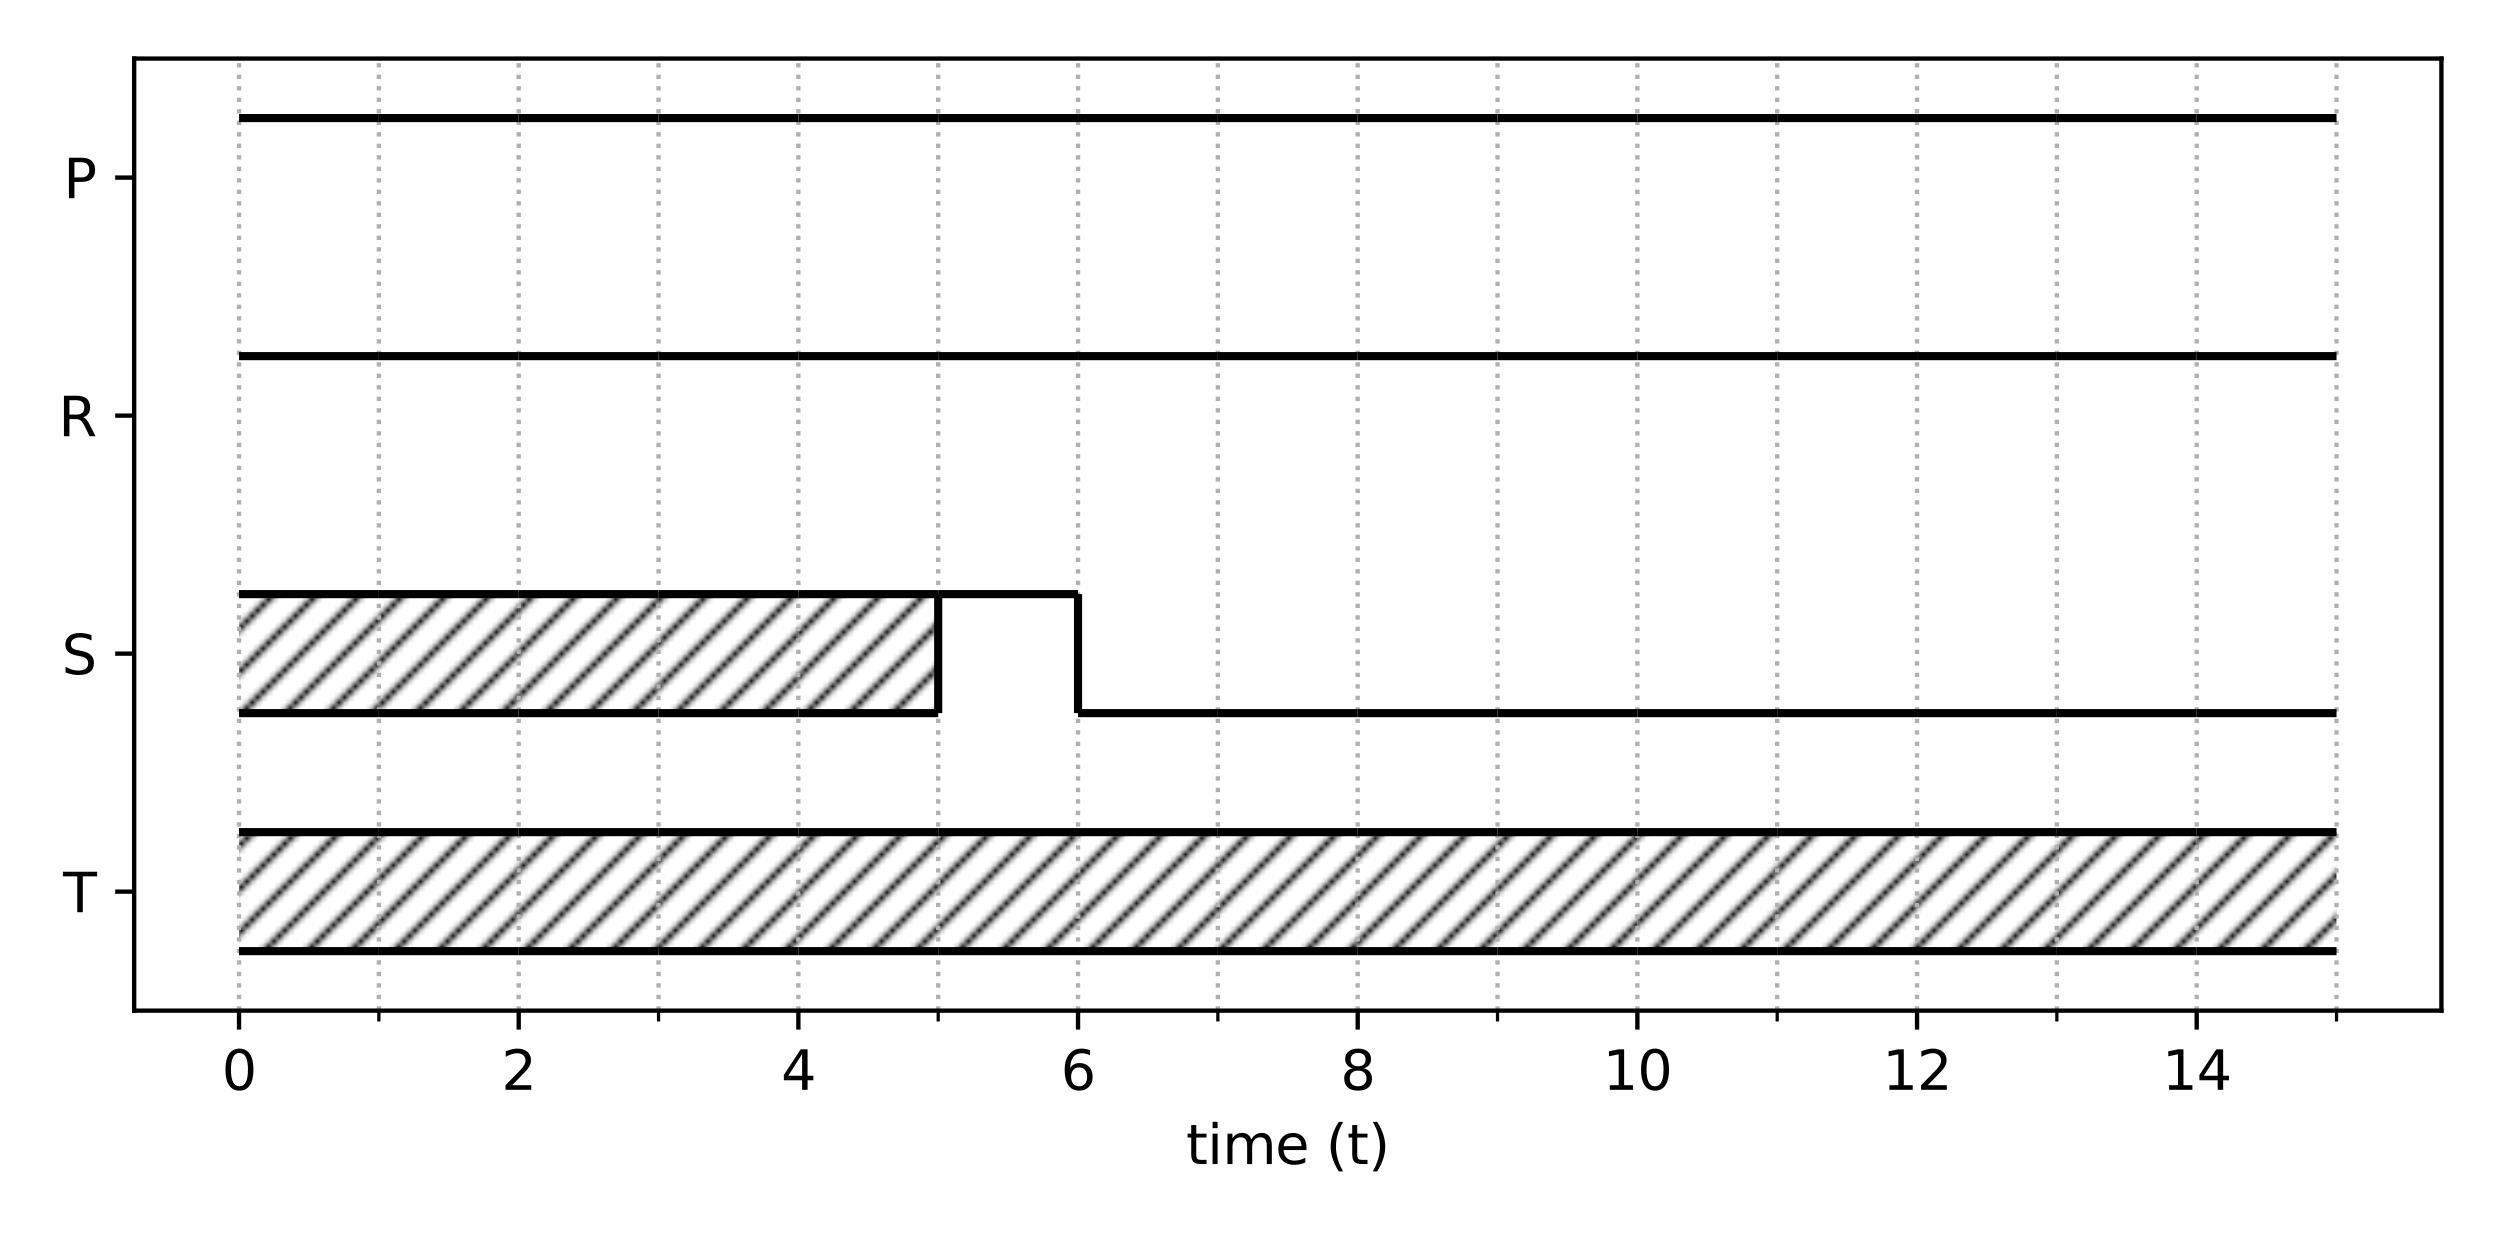 <?xml version="1.0" encoding="utf-8" standalone="no"?>
<!DOCTYPE svg PUBLIC "-//W3C//DTD SVG 1.1//EN"
  "http://www.w3.org/Graphics/SVG/1.1/DTD/svg11.dtd">
<svg height="228.24pt" version="1.1" viewBox="0 0 460.8 228.24" width="460.8pt" xmlns="http://www.w3.org/2000/svg" xmlns:xlink="http://www.w3.org/1999/xlink">
 <defs>
  <style type="text/css">*{stroke-linecap:butt;stroke-linejoin:round;}</style>
 </defs>
 <g id="figure_1">
  <g id="patch_1">
   <path d="M 0 228.24 
L 460.8 228.24 
L 460.8 0 
L 0 0 
z
" style="fill:#ffffff;"/>
  </g>
  <g id="axes_1">
   <g id="patch_2">
    <path d="M 24.73 186.28 
L 450 186.28 
L 450 10.8 
L 24.73 10.8 
z
" style="fill:#ffffff;"/>
   </g>
   <g id="patch_3">
    <path clip-path="url(#p053f31cf9e)" d="M 44.06 175.312 
L 69.834 175.312 
L 69.834 153.377 
L 44.06 153.377 
z
" style="fill:url(#h2e3fac529b);"/>
   </g>
   <g id="patch_4">
    <path clip-path="url(#p053f31cf9e)" d="M 69.834 175.312 
L 95.608 175.312 
L 95.608 153.377 
L 69.834 153.377 
z
" style="fill:url(#h2e3fac529b);"/>
   </g>
   <g id="patch_5">
    <path clip-path="url(#p053f31cf9e)" d="M 95.608 175.312 
L 121.382 175.312 
L 121.382 153.377 
L 95.608 153.377 
z
" style="fill:url(#h2e3fac529b);"/>
   </g>
   <g id="patch_6">
    <path clip-path="url(#p053f31cf9e)" d="M 121.382 175.312 
L 147.156 175.312 
L 147.156 153.377 
L 121.382 153.377 
z
" style="fill:url(#h2e3fac529b);"/>
   </g>
   <g id="patch_7">
    <path clip-path="url(#p053f31cf9e)" d="M 147.156 175.312 
L 172.93 175.312 
L 172.93 153.377 
L 147.156 153.377 
z
" style="fill:url(#h2e3fac529b);"/>
   </g>
   <g id="patch_8">
    <path clip-path="url(#p053f31cf9e)" d="M 172.93 175.312 
L 198.704 175.312 
L 198.704 153.377 
L 172.93 153.377 
z
" style="fill:url(#h2e3fac529b);"/>
   </g>
   <g id="patch_9">
    <path clip-path="url(#p053f31cf9e)" d="M 198.704 175.312 
L 224.478 175.312 
L 224.478 153.377 
L 198.704 153.377 
z
" style="fill:url(#h2e3fac529b);"/>
   </g>
   <g id="patch_10">
    <path clip-path="url(#p053f31cf9e)" d="M 224.478 175.312 
L 250.252 175.312 
L 250.252 153.377 
L 224.478 153.377 
z
" style="fill:url(#h2e3fac529b);"/>
   </g>
   <g id="patch_11">
    <path clip-path="url(#p053f31cf9e)" d="M 250.252 175.312 
L 276.026 175.312 
L 276.026 153.377 
L 250.252 153.377 
z
" style="fill:url(#h2e3fac529b);"/>
   </g>
   <g id="patch_12">
    <path clip-path="url(#p053f31cf9e)" d="M 276.026 175.312 
L 301.8 175.312 
L 301.8 153.377 
L 276.026 153.377 
z
" style="fill:url(#h2e3fac529b);"/>
   </g>
   <g id="patch_13">
    <path clip-path="url(#p053f31cf9e)" d="M 301.8 175.312 
L 327.574 175.312 
L 327.574 153.377 
L 301.8 153.377 
z
" style="fill:url(#h2e3fac529b);"/>
   </g>
   <g id="patch_14">
    <path clip-path="url(#p053f31cf9e)" d="M 327.574 175.312 
L 353.348 175.312 
L 353.348 153.377 
L 327.574 153.377 
z
" style="fill:url(#h2e3fac529b);"/>
   </g>
   <g id="patch_15">
    <path clip-path="url(#p053f31cf9e)" d="M 353.348 175.312 
L 379.122 175.312 
L 379.122 153.377 
L 353.348 153.377 
z
" style="fill:url(#h2e3fac529b);"/>
   </g>
   <g id="patch_16">
    <path clip-path="url(#p053f31cf9e)" d="M 379.122 175.312 
L 404.896 175.312 
L 404.896 153.377 
L 379.122 153.377 
z
" style="fill:url(#h2e3fac529b);"/>
   </g>
   <g id="patch_17">
    <path clip-path="url(#p053f31cf9e)" d="M 404.896 175.312 
L 430.67 175.312 
L 430.67 153.377 
L 404.896 153.377 
z
" style="fill:url(#h2e3fac529b);"/>
   </g>
   <g id="patch_18">
    <path clip-path="url(#p053f31cf9e)" d="M 44.06 131.442 
L 69.834 131.442 
L 69.834 109.507 
L 44.06 109.507 
z
" style="fill:url(#h2e3fac529b);"/>
   </g>
   <g id="patch_19">
    <path clip-path="url(#p053f31cf9e)" d="M 69.834 131.442 
L 95.608 131.442 
L 95.608 109.507 
L 69.834 109.507 
z
" style="fill:url(#h2e3fac529b);"/>
   </g>
   <g id="patch_20">
    <path clip-path="url(#p053f31cf9e)" d="M 95.608 131.442 
L 121.382 131.442 
L 121.382 109.507 
L 95.608 109.507 
z
" style="fill:url(#h2e3fac529b);"/>
   </g>
   <g id="patch_21">
    <path clip-path="url(#p053f31cf9e)" d="M 121.382 131.442 
L 147.156 131.442 
L 147.156 109.507 
L 121.382 109.507 
z
" style="fill:url(#h2e3fac529b);"/>
   </g>
   <g id="patch_22">
    <path clip-path="url(#p053f31cf9e)" d="M 147.156 131.442 
L 172.93 131.442 
L 172.93 109.507 
L 147.156 109.507 
z
" style="fill:url(#h2e3fac529b);"/>
   </g>
   <g id="matplotlib.axis_1">
    <g id="xtick_1">
     <g id="line2d_1">
      <path clip-path="url(#p053f31cf9e)" d="M 44.06 186.28 
L 44.06 10.8 
" style="fill:none;stroke:#b0b0b0;stroke-dasharray:0.8,1.32;stroke-dashoffset:0;stroke-width:0.8;"/>
     </g>
     <g id="line2d_2">
      <defs>
       <path d="M 0 0 
L 0 3.5 
" id="m978e901dd9" style="stroke:#000000;stroke-width:0.8;"/>
      </defs>
      <g>
       <use style="stroke:#000000;stroke-width:0.8;" x="44.06" xlink:href="#m978e901dd9" y="186.28"/>
      </g>
     </g>
     <g id="text_1">
      <!-- 0 -->
      <g transform="translate(40.879 200.878)scale(0.1 -0.1)">
       <defs>
        <path d="M 2034 4250 
Q 1547 4250 1301 3770 
Q 1056 3291 1056 2328 
Q 1056 1369 1301 889 
Q 1547 409 2034 409 
Q 2525 409 2770 889 
Q 3016 1369 3016 2328 
Q 3016 3291 2770 3770 
Q 2525 4250 2034 4250 
z
M 2034 4750 
Q 2819 4750 3233 4129 
Q 3647 3509 3647 2328 
Q 3647 1150 3233 529 
Q 2819 -91 2034 -91 
Q 1250 -91 836 529 
Q 422 1150 422 2328 
Q 422 3509 836 4129 
Q 1250 4750 2034 4750 
z
" id="DejaVuSans-30" transform="scale(0.016)"/>
       </defs>
       <use xlink:href="#DejaVuSans-30"/>
      </g>
     </g>
    </g>
    <g id="xtick_2">
     <g id="line2d_3">
      <path clip-path="url(#p053f31cf9e)" d="M 95.608 186.28 
L 95.608 10.8 
" style="fill:none;stroke:#b0b0b0;stroke-dasharray:0.8,1.32;stroke-dashoffset:0;stroke-width:0.8;"/>
     </g>
     <g id="line2d_4">
      <g>
       <use style="stroke:#000000;stroke-width:0.8;" x="95.608" xlink:href="#m978e901dd9" y="186.28"/>
      </g>
     </g>
     <g id="text_2">
      <!-- 2 -->
      <g transform="translate(92.427 200.878)scale(0.1 -0.1)">
       <defs>
        <path d="M 1228 531 
L 3431 531 
L 3431 0 
L 469 0 
L 469 531 
Q 828 903 1448 1529 
Q 2069 2156 2228 2338 
Q 2531 2678 2651 2914 
Q 2772 3150 2772 3378 
Q 2772 3750 2511 3984 
Q 2250 4219 1831 4219 
Q 1534 4219 1204 4116 
Q 875 4013 500 3803 
L 500 4441 
Q 881 4594 1212 4672 
Q 1544 4750 1819 4750 
Q 2544 4750 2975 4387 
Q 3406 4025 3406 3419 
Q 3406 3131 3298 2873 
Q 3191 2616 2906 2266 
Q 2828 2175 2409 1742 
Q 1991 1309 1228 531 
z
" id="DejaVuSans-32" transform="scale(0.016)"/>
       </defs>
       <use xlink:href="#DejaVuSans-32"/>
      </g>
     </g>
    </g>
    <g id="xtick_3">
     <g id="line2d_5">
      <path clip-path="url(#p053f31cf9e)" d="M 147.156 186.28 
L 147.156 10.8 
" style="fill:none;stroke:#b0b0b0;stroke-dasharray:0.8,1.32;stroke-dashoffset:0;stroke-width:0.8;"/>
     </g>
     <g id="line2d_6">
      <g>
       <use style="stroke:#000000;stroke-width:0.8;" x="147.156" xlink:href="#m978e901dd9" y="186.28"/>
      </g>
     </g>
     <g id="text_3">
      <!-- 4 -->
      <g transform="translate(143.975 200.878)scale(0.1 -0.1)">
       <defs>
        <path d="M 2419 4116 
L 825 1625 
L 2419 1625 
L 2419 4116 
z
M 2253 4666 
L 3047 4666 
L 3047 1625 
L 3713 1625 
L 3713 1100 
L 3047 1100 
L 3047 0 
L 2419 0 
L 2419 1100 
L 313 1100 
L 313 1709 
L 2253 4666 
z
" id="DejaVuSans-34" transform="scale(0.016)"/>
       </defs>
       <use xlink:href="#DejaVuSans-34"/>
      </g>
     </g>
    </g>
    <g id="xtick_4">
     <g id="line2d_7">
      <path clip-path="url(#p053f31cf9e)" d="M 198.704 186.28 
L 198.704 10.8 
" style="fill:none;stroke:#b0b0b0;stroke-dasharray:0.8,1.32;stroke-dashoffset:0;stroke-width:0.8;"/>
     </g>
     <g id="line2d_8">
      <g>
       <use style="stroke:#000000;stroke-width:0.8;" x="198.704" xlink:href="#m978e901dd9" y="186.28"/>
      </g>
     </g>
     <g id="text_4">
      <!-- 6 -->
      <g transform="translate(195.523 200.878)scale(0.1 -0.1)">
       <defs>
        <path d="M 2113 2584 
Q 1688 2584 1439 2293 
Q 1191 2003 1191 1497 
Q 1191 994 1439 701 
Q 1688 409 2113 409 
Q 2538 409 2786 701 
Q 3034 994 3034 1497 
Q 3034 2003 2786 2293 
Q 2538 2584 2113 2584 
z
M 3366 4563 
L 3366 3988 
Q 3128 4100 2886 4159 
Q 2644 4219 2406 4219 
Q 1781 4219 1451 3797 
Q 1122 3375 1075 2522 
Q 1259 2794 1537 2939 
Q 1816 3084 2150 3084 
Q 2853 3084 3261 2657 
Q 3669 2231 3669 1497 
Q 3669 778 3244 343 
Q 2819 -91 2113 -91 
Q 1303 -91 875 529 
Q 447 1150 447 2328 
Q 447 3434 972 4092 
Q 1497 4750 2381 4750 
Q 2619 4750 2861 4703 
Q 3103 4656 3366 4563 
z
" id="DejaVuSans-36" transform="scale(0.016)"/>
       </defs>
       <use xlink:href="#DejaVuSans-36"/>
      </g>
     </g>
    </g>
    <g id="xtick_5">
     <g id="line2d_9">
      <path clip-path="url(#p053f31cf9e)" d="M 250.252 186.28 
L 250.252 10.8 
" style="fill:none;stroke:#b0b0b0;stroke-dasharray:0.8,1.32;stroke-dashoffset:0;stroke-width:0.8;"/>
     </g>
     <g id="line2d_10">
      <g>
       <use style="stroke:#000000;stroke-width:0.8;" x="250.252" xlink:href="#m978e901dd9" y="186.28"/>
      </g>
     </g>
     <g id="text_5">
      <!-- 8 -->
      <g transform="translate(247.071 200.878)scale(0.1 -0.1)">
       <defs>
        <path d="M 2034 2216 
Q 1584 2216 1326 1975 
Q 1069 1734 1069 1313 
Q 1069 891 1326 650 
Q 1584 409 2034 409 
Q 2484 409 2743 651 
Q 3003 894 3003 1313 
Q 3003 1734 2745 1975 
Q 2488 2216 2034 2216 
z
M 1403 2484 
Q 997 2584 770 2862 
Q 544 3141 544 3541 
Q 544 4100 942 4425 
Q 1341 4750 2034 4750 
Q 2731 4750 3128 4425 
Q 3525 4100 3525 3541 
Q 3525 3141 3298 2862 
Q 3072 2584 2669 2484 
Q 3125 2378 3379 2068 
Q 3634 1759 3634 1313 
Q 3634 634 3220 271 
Q 2806 -91 2034 -91 
Q 1263 -91 848 271 
Q 434 634 434 1313 
Q 434 1759 690 2068 
Q 947 2378 1403 2484 
z
M 1172 3481 
Q 1172 3119 1398 2916 
Q 1625 2713 2034 2713 
Q 2441 2713 2670 2916 
Q 2900 3119 2900 3481 
Q 2900 3844 2670 4047 
Q 2441 4250 2034 4250 
Q 1625 4250 1398 4047 
Q 1172 3844 1172 3481 
z
" id="DejaVuSans-38" transform="scale(0.016)"/>
       </defs>
       <use xlink:href="#DejaVuSans-38"/>
      </g>
     </g>
    </g>
    <g id="xtick_6">
     <g id="line2d_11">
      <path clip-path="url(#p053f31cf9e)" d="M 301.8 186.28 
L 301.8 10.8 
" style="fill:none;stroke:#b0b0b0;stroke-dasharray:0.8,1.32;stroke-dashoffset:0;stroke-width:0.8;"/>
     </g>
     <g id="line2d_12">
      <g>
       <use style="stroke:#000000;stroke-width:0.8;" x="301.8" xlink:href="#m978e901dd9" y="186.28"/>
      </g>
     </g>
     <g id="text_6">
      <!-- 10 -->
      <g transform="translate(295.437 200.878)scale(0.1 -0.1)">
       <defs>
        <path d="M 794 531 
L 1825 531 
L 1825 4091 
L 703 3866 
L 703 4441 
L 1819 4666 
L 2450 4666 
L 2450 531 
L 3481 531 
L 3481 0 
L 794 0 
L 794 531 
z
" id="DejaVuSans-31" transform="scale(0.016)"/>
       </defs>
       <use xlink:href="#DejaVuSans-31"/>
       <use x="63.623" xlink:href="#DejaVuSans-30"/>
      </g>
     </g>
    </g>
    <g id="xtick_7">
     <g id="line2d_13">
      <path clip-path="url(#p053f31cf9e)" d="M 353.348 186.28 
L 353.348 10.8 
" style="fill:none;stroke:#b0b0b0;stroke-dasharray:0.8,1.32;stroke-dashoffset:0;stroke-width:0.8;"/>
     </g>
     <g id="line2d_14">
      <g>
       <use style="stroke:#000000;stroke-width:0.8;" x="353.348" xlink:href="#m978e901dd9" y="186.28"/>
      </g>
     </g>
     <g id="text_7">
      <!-- 12 -->
      <g transform="translate(346.985 200.878)scale(0.1 -0.1)">
       <use xlink:href="#DejaVuSans-31"/>
       <use x="63.623" xlink:href="#DejaVuSans-32"/>
      </g>
     </g>
    </g>
    <g id="xtick_8">
     <g id="line2d_15">
      <path clip-path="url(#p053f31cf9e)" d="M 404.896 186.28 
L 404.896 10.8 
" style="fill:none;stroke:#b0b0b0;stroke-dasharray:0.8,1.32;stroke-dashoffset:0;stroke-width:0.8;"/>
     </g>
     <g id="line2d_16">
      <g>
       <use style="stroke:#000000;stroke-width:0.8;" x="404.896" xlink:href="#m978e901dd9" y="186.28"/>
      </g>
     </g>
     <g id="text_8">
      <!-- 14 -->
      <g transform="translate(398.533 200.878)scale(0.1 -0.1)">
       <use xlink:href="#DejaVuSans-31"/>
       <use x="63.623" xlink:href="#DejaVuSans-34"/>
      </g>
     </g>
    </g>
    <g id="xtick_9">
     <g id="line2d_17">
      <path clip-path="url(#p053f31cf9e)" d="M 69.834 186.28 
L 69.834 10.8 
" style="fill:none;stroke:#b0b0b0;stroke-dasharray:0.8,1.32;stroke-dashoffset:0;stroke-width:0.8;"/>
     </g>
     <g id="line2d_18">
      <defs>
       <path d="M 0 0 
L 0 2 
" id="m97f8cfc38f" style="stroke:#000000;stroke-width:0.6;"/>
      </defs>
      <g>
       <use style="stroke:#000000;stroke-width:0.6;" x="69.834" xlink:href="#m97f8cfc38f" y="186.28"/>
      </g>
     </g>
    </g>
    <g id="xtick_10">
     <g id="line2d_19">
      <path clip-path="url(#p053f31cf9e)" d="M 121.382 186.28 
L 121.382 10.8 
" style="fill:none;stroke:#b0b0b0;stroke-dasharray:0.8,1.32;stroke-dashoffset:0;stroke-width:0.8;"/>
     </g>
     <g id="line2d_20">
      <g>
       <use style="stroke:#000000;stroke-width:0.6;" x="121.382" xlink:href="#m97f8cfc38f" y="186.28"/>
      </g>
     </g>
    </g>
    <g id="xtick_11">
     <g id="line2d_21">
      <path clip-path="url(#p053f31cf9e)" d="M 172.93 186.28 
L 172.93 10.8 
" style="fill:none;stroke:#b0b0b0;stroke-dasharray:0.8,1.32;stroke-dashoffset:0;stroke-width:0.8;"/>
     </g>
     <g id="line2d_22">
      <g>
       <use style="stroke:#000000;stroke-width:0.6;" x="172.93" xlink:href="#m97f8cfc38f" y="186.28"/>
      </g>
     </g>
    </g>
    <g id="xtick_12">
     <g id="line2d_23">
      <path clip-path="url(#p053f31cf9e)" d="M 224.478 186.28 
L 224.478 10.8 
" style="fill:none;stroke:#b0b0b0;stroke-dasharray:0.8,1.32;stroke-dashoffset:0;stroke-width:0.8;"/>
     </g>
     <g id="line2d_24">
      <g>
       <use style="stroke:#000000;stroke-width:0.6;" x="224.478" xlink:href="#m97f8cfc38f" y="186.28"/>
      </g>
     </g>
    </g>
    <g id="xtick_13">
     <g id="line2d_25">
      <path clip-path="url(#p053f31cf9e)" d="M 276.026 186.28 
L 276.026 10.8 
" style="fill:none;stroke:#b0b0b0;stroke-dasharray:0.8,1.32;stroke-dashoffset:0;stroke-width:0.8;"/>
     </g>
     <g id="line2d_26">
      <g>
       <use style="stroke:#000000;stroke-width:0.6;" x="276.026" xlink:href="#m97f8cfc38f" y="186.28"/>
      </g>
     </g>
    </g>
    <g id="xtick_14">
     <g id="line2d_27">
      <path clip-path="url(#p053f31cf9e)" d="M 327.574 186.28 
L 327.574 10.8 
" style="fill:none;stroke:#b0b0b0;stroke-dasharray:0.8,1.32;stroke-dashoffset:0;stroke-width:0.8;"/>
     </g>
     <g id="line2d_28">
      <g>
       <use style="stroke:#000000;stroke-width:0.6;" x="327.574" xlink:href="#m97f8cfc38f" y="186.28"/>
      </g>
     </g>
    </g>
    <g id="xtick_15">
     <g id="line2d_29">
      <path clip-path="url(#p053f31cf9e)" d="M 379.122 186.28 
L 379.122 10.8 
" style="fill:none;stroke:#b0b0b0;stroke-dasharray:0.8,1.32;stroke-dashoffset:0;stroke-width:0.8;"/>
     </g>
     <g id="line2d_30">
      <g>
       <use style="stroke:#000000;stroke-width:0.6;" x="379.122" xlink:href="#m97f8cfc38f" y="186.28"/>
      </g>
     </g>
    </g>
    <g id="xtick_16">
     <g id="line2d_31">
      <path clip-path="url(#p053f31cf9e)" d="M 430.67 186.28 
L 430.67 10.8 
" style="fill:none;stroke:#b0b0b0;stroke-dasharray:0.8,1.32;stroke-dashoffset:0;stroke-width:0.8;"/>
     </g>
     <g id="line2d_32">
      <g>
       <use style="stroke:#000000;stroke-width:0.6;" x="430.67" xlink:href="#m97f8cfc38f" y="186.28"/>
      </g>
     </g>
    </g>
    <g id="text_9">
     <!-- time (t) -->
     <g transform="translate(218.618 214.557)scale(0.1 -0.1)">
      <defs>
       <path d="M 1172 4494 
L 1172 3500 
L 2356 3500 
L 2356 3053 
L 1172 3053 
L 1172 1153 
Q 1172 725 1289 603 
Q 1406 481 1766 481 
L 2356 481 
L 2356 0 
L 1766 0 
Q 1100 0 847 248 
Q 594 497 594 1153 
L 594 3053 
L 172 3053 
L 172 3500 
L 594 3500 
L 594 4494 
L 1172 4494 
z
" id="DejaVuSans-74" transform="scale(0.016)"/>
       <path d="M 603 3500 
L 1178 3500 
L 1178 0 
L 603 0 
L 603 3500 
z
M 603 4863 
L 1178 4863 
L 1178 4134 
L 603 4134 
L 603 4863 
z
" id="DejaVuSans-69" transform="scale(0.016)"/>
       <path d="M 3328 2828 
Q 3544 3216 3844 3400 
Q 4144 3584 4550 3584 
Q 5097 3584 5394 3201 
Q 5691 2819 5691 2113 
L 5691 0 
L 5113 0 
L 5113 2094 
Q 5113 2597 4934 2840 
Q 4756 3084 4391 3084 
Q 3944 3084 3684 2787 
Q 3425 2491 3425 1978 
L 3425 0 
L 2847 0 
L 2847 2094 
Q 2847 2600 2669 2842 
Q 2491 3084 2119 3084 
Q 1678 3084 1418 2786 
Q 1159 2488 1159 1978 
L 1159 0 
L 581 0 
L 581 3500 
L 1159 3500 
L 1159 2956 
Q 1356 3278 1631 3431 
Q 1906 3584 2284 3584 
Q 2666 3584 2933 3390 
Q 3200 3197 3328 2828 
z
" id="DejaVuSans-6d" transform="scale(0.016)"/>
       <path d="M 3597 1894 
L 3597 1613 
L 953 1613 
Q 991 1019 1311 708 
Q 1631 397 2203 397 
Q 2534 397 2845 478 
Q 3156 559 3463 722 
L 3463 178 
Q 3153 47 2828 -22 
Q 2503 -91 2169 -91 
Q 1331 -91 842 396 
Q 353 884 353 1716 
Q 353 2575 817 3079 
Q 1281 3584 2069 3584 
Q 2775 3584 3186 3129 
Q 3597 2675 3597 1894 
z
M 3022 2063 
Q 3016 2534 2758 2815 
Q 2500 3097 2075 3097 
Q 1594 3097 1305 2825 
Q 1016 2553 972 2059 
L 3022 2063 
z
" id="DejaVuSans-65" transform="scale(0.016)"/>
       <path id="DejaVuSans-20" transform="scale(0.016)"/>
       <path d="M 1984 4856 
Q 1566 4138 1362 3434 
Q 1159 2731 1159 2009 
Q 1159 1288 1364 580 
Q 1569 -128 1984 -844 
L 1484 -844 
Q 1016 -109 783 600 
Q 550 1309 550 2009 
Q 550 2706 781 3412 
Q 1013 4119 1484 4856 
L 1984 4856 
z
" id="DejaVuSans-28" transform="scale(0.016)"/>
       <path d="M 513 4856 
L 1013 4856 
Q 1481 4119 1714 3412 
Q 1947 2706 1947 2009 
Q 1947 1309 1714 600 
Q 1481 -109 1013 -844 
L 513 -844 
Q 928 -128 1133 580 
Q 1338 1288 1338 2009 
Q 1338 2731 1133 3434 
Q 928 4138 513 4856 
z
" id="DejaVuSans-29" transform="scale(0.016)"/>
      </defs>
      <use xlink:href="#DejaVuSans-74"/>
      <use x="39.209" xlink:href="#DejaVuSans-69"/>
      <use x="66.992" xlink:href="#DejaVuSans-6d"/>
      <use x="164.404" xlink:href="#DejaVuSans-65"/>
      <use x="225.928" xlink:href="#DejaVuSans-20"/>
      <use x="257.715" xlink:href="#DejaVuSans-28"/>
      <use x="296.729" xlink:href="#DejaVuSans-74"/>
      <use x="335.938" xlink:href="#DejaVuSans-29"/>
     </g>
    </g>
   </g>
   <g id="matplotlib.axis_2">
    <g id="ytick_1">
     <g id="line2d_33">
      <defs>
       <path d="M 0 0 
L -3.5 0 
" id="ma51def9eb3" style="stroke:#000000;stroke-width:0.8;"/>
      </defs>
      <g>
       <use style="stroke:#000000;stroke-width:0.8;" x="24.73" xlink:href="#ma51def9eb3" y="164.345"/>
      </g>
     </g>
     <g id="text_10">
      <!-- T -->
      <g transform="translate(11.622 168.144)scale(0.1 -0.1)">
       <defs>
        <path d="M -19 4666 
L 3928 4666 
L 3928 4134 
L 2272 4134 
L 2272 0 
L 1638 0 
L 1638 4134 
L -19 4134 
L -19 4666 
z
" id="DejaVuSans-54" transform="scale(0.016)"/>
       </defs>
       <use xlink:href="#DejaVuSans-54"/>
      </g>
     </g>
    </g>
    <g id="ytick_2">
     <g id="line2d_34">
      <g>
       <use style="stroke:#000000;stroke-width:0.8;" x="24.73" xlink:href="#ma51def9eb3" y="120.475"/>
      </g>
     </g>
     <g id="text_11">
      <!-- S -->
      <g transform="translate(11.382 124.274)scale(0.1 -0.1)">
       <defs>
        <path d="M 3425 4513 
L 3425 3897 
Q 3066 4069 2747 4153 
Q 2428 4238 2131 4238 
Q 1616 4238 1336 4038 
Q 1056 3838 1056 3469 
Q 1056 3159 1242 3001 
Q 1428 2844 1947 2747 
L 2328 2669 
Q 3034 2534 3370 2195 
Q 3706 1856 3706 1288 
Q 3706 609 3251 259 
Q 2797 -91 1919 -91 
Q 1588 -91 1214 -16 
Q 841 59 441 206 
L 441 856 
Q 825 641 1194 531 
Q 1563 422 1919 422 
Q 2459 422 2753 634 
Q 3047 847 3047 1241 
Q 3047 1584 2836 1778 
Q 2625 1972 2144 2069 
L 1759 2144 
Q 1053 2284 737 2584 
Q 422 2884 422 3419 
Q 422 4038 858 4394 
Q 1294 4750 2059 4750 
Q 2388 4750 2728 4690 
Q 3069 4631 3425 4513 
z
" id="DejaVuSans-53" transform="scale(0.016)"/>
       </defs>
       <use xlink:href="#DejaVuSans-53"/>
      </g>
     </g>
    </g>
    <g id="ytick_3">
     <g id="line2d_35">
      <g>
       <use style="stroke:#000000;stroke-width:0.8;" x="24.73" xlink:href="#ma51def9eb3" y="76.605"/>
      </g>
     </g>
     <g id="text_12">
      <!-- R -->
      <g transform="translate(10.782 80.404)scale(0.1 -0.1)">
       <defs>
        <path d="M 2841 2188 
Q 3044 2119 3236 1894 
Q 3428 1669 3622 1275 
L 4263 0 
L 3584 0 
L 2988 1197 
Q 2756 1666 2539 1819 
Q 2322 1972 1947 1972 
L 1259 1972 
L 1259 0 
L 628 0 
L 628 4666 
L 2053 4666 
Q 2853 4666 3247 4331 
Q 3641 3997 3641 3322 
Q 3641 2881 3436 2590 
Q 3231 2300 2841 2188 
z
M 1259 4147 
L 1259 2491 
L 2053 2491 
Q 2509 2491 2742 2702 
Q 2975 2913 2975 3322 
Q 2975 3731 2742 3939 
Q 2509 4147 2053 4147 
L 1259 4147 
z
" id="DejaVuSans-52" transform="scale(0.016)"/>
       </defs>
       <use xlink:href="#DejaVuSans-52"/>
      </g>
     </g>
    </g>
    <g id="ytick_4">
     <g id="line2d_36">
      <g>
       <use style="stroke:#000000;stroke-width:0.8;" x="24.73" xlink:href="#ma51def9eb3" y="32.735"/>
      </g>
     </g>
     <g id="text_13">
      <!-- P -->
      <g transform="translate(11.7 36.534)scale(0.1 -0.1)">
       <defs>
        <path d="M 1259 4147 
L 1259 2394 
L 2053 2394 
Q 2494 2394 2734 2622 
Q 2975 2850 2975 3272 
Q 2975 3691 2734 3919 
Q 2494 4147 2053 4147 
L 1259 4147 
z
M 628 4666 
L 2053 4666 
Q 2838 4666 3239 4311 
Q 3641 3956 3641 3272 
Q 3641 2581 3239 2228 
Q 2838 1875 2053 1875 
L 1259 1875 
L 1259 0 
L 628 0 
L 628 4666 
z
" id="DejaVuSans-50" transform="scale(0.016)"/>
       </defs>
       <use xlink:href="#DejaVuSans-50"/>
      </g>
     </g>
    </g>
   </g>
   <g id="LineCollection_1">
    <path clip-path="url(#p053f31cf9e)" d="M 44.06 175.312 
L 69.834 175.312 
" style="fill:none;stroke:#000000;stroke-width:1.5;"/>
   </g>
   <g id="LineCollection_2">
    <path clip-path="url(#p053f31cf9e)" d="M 44.06 153.377 
L 69.834 153.377 
" style="fill:none;stroke:#000000;stroke-width:1.5;"/>
   </g>
   <g id="LineCollection_3">
    <path clip-path="url(#p053f31cf9e)" d="M 69.834 175.312 
L 95.608 175.312 
" style="fill:none;stroke:#000000;stroke-width:1.5;"/>
   </g>
   <g id="LineCollection_4">
    <path clip-path="url(#p053f31cf9e)" d="M 69.834 153.377 
L 95.608 153.377 
" style="fill:none;stroke:#000000;stroke-width:1.5;"/>
   </g>
   <g id="LineCollection_5">
    <path clip-path="url(#p053f31cf9e)" d="M 95.608 175.312 
L 121.382 175.312 
" style="fill:none;stroke:#000000;stroke-width:1.5;"/>
   </g>
   <g id="LineCollection_6">
    <path clip-path="url(#p053f31cf9e)" d="M 95.608 153.377 
L 121.382 153.377 
" style="fill:none;stroke:#000000;stroke-width:1.5;"/>
   </g>
   <g id="LineCollection_7">
    <path clip-path="url(#p053f31cf9e)" d="M 121.382 175.312 
L 147.156 175.312 
" style="fill:none;stroke:#000000;stroke-width:1.5;"/>
   </g>
   <g id="LineCollection_8">
    <path clip-path="url(#p053f31cf9e)" d="M 121.382 153.377 
L 147.156 153.377 
" style="fill:none;stroke:#000000;stroke-width:1.5;"/>
   </g>
   <g id="LineCollection_9">
    <path clip-path="url(#p053f31cf9e)" d="M 147.156 175.312 
L 172.93 175.312 
" style="fill:none;stroke:#000000;stroke-width:1.5;"/>
   </g>
   <g id="LineCollection_10">
    <path clip-path="url(#p053f31cf9e)" d="M 147.156 153.377 
L 172.93 153.377 
" style="fill:none;stroke:#000000;stroke-width:1.5;"/>
   </g>
   <g id="LineCollection_11">
    <path clip-path="url(#p053f31cf9e)" d="M 172.93 175.312 
L 198.704 175.312 
" style="fill:none;stroke:#000000;stroke-width:1.5;"/>
   </g>
   <g id="LineCollection_12">
    <path clip-path="url(#p053f31cf9e)" d="M 172.93 153.377 
L 198.704 153.377 
" style="fill:none;stroke:#000000;stroke-width:1.5;"/>
   </g>
   <g id="LineCollection_13">
    <path clip-path="url(#p053f31cf9e)" d="M 198.704 175.312 
L 224.478 175.312 
" style="fill:none;stroke:#000000;stroke-width:1.5;"/>
   </g>
   <g id="LineCollection_14">
    <path clip-path="url(#p053f31cf9e)" d="M 198.704 153.377 
L 224.478 153.377 
" style="fill:none;stroke:#000000;stroke-width:1.5;"/>
   </g>
   <g id="LineCollection_15">
    <path clip-path="url(#p053f31cf9e)" d="M 224.478 175.312 
L 250.252 175.312 
" style="fill:none;stroke:#000000;stroke-width:1.5;"/>
   </g>
   <g id="LineCollection_16">
    <path clip-path="url(#p053f31cf9e)" d="M 224.478 153.377 
L 250.252 153.377 
" style="fill:none;stroke:#000000;stroke-width:1.5;"/>
   </g>
   <g id="LineCollection_17">
    <path clip-path="url(#p053f31cf9e)" d="M 250.252 175.312 
L 276.026 175.312 
" style="fill:none;stroke:#000000;stroke-width:1.5;"/>
   </g>
   <g id="LineCollection_18">
    <path clip-path="url(#p053f31cf9e)" d="M 250.252 153.377 
L 276.026 153.377 
" style="fill:none;stroke:#000000;stroke-width:1.5;"/>
   </g>
   <g id="LineCollection_19">
    <path clip-path="url(#p053f31cf9e)" d="M 276.026 175.312 
L 301.8 175.312 
" style="fill:none;stroke:#000000;stroke-width:1.5;"/>
   </g>
   <g id="LineCollection_20">
    <path clip-path="url(#p053f31cf9e)" d="M 276.026 153.377 
L 301.8 153.377 
" style="fill:none;stroke:#000000;stroke-width:1.5;"/>
   </g>
   <g id="LineCollection_21">
    <path clip-path="url(#p053f31cf9e)" d="M 301.8 175.312 
L 327.574 175.312 
" style="fill:none;stroke:#000000;stroke-width:1.5;"/>
   </g>
   <g id="LineCollection_22">
    <path clip-path="url(#p053f31cf9e)" d="M 301.8 153.377 
L 327.574 153.377 
" style="fill:none;stroke:#000000;stroke-width:1.5;"/>
   </g>
   <g id="LineCollection_23">
    <path clip-path="url(#p053f31cf9e)" d="M 327.574 175.312 
L 353.348 175.312 
" style="fill:none;stroke:#000000;stroke-width:1.5;"/>
   </g>
   <g id="LineCollection_24">
    <path clip-path="url(#p053f31cf9e)" d="M 327.574 153.377 
L 353.348 153.377 
" style="fill:none;stroke:#000000;stroke-width:1.5;"/>
   </g>
   <g id="LineCollection_25">
    <path clip-path="url(#p053f31cf9e)" d="M 353.348 175.312 
L 379.122 175.312 
" style="fill:none;stroke:#000000;stroke-width:1.5;"/>
   </g>
   <g id="LineCollection_26">
    <path clip-path="url(#p053f31cf9e)" d="M 353.348 153.377 
L 379.122 153.377 
" style="fill:none;stroke:#000000;stroke-width:1.5;"/>
   </g>
   <g id="LineCollection_27">
    <path clip-path="url(#p053f31cf9e)" d="M 379.122 175.312 
L 404.896 175.312 
" style="fill:none;stroke:#000000;stroke-width:1.5;"/>
   </g>
   <g id="LineCollection_28">
    <path clip-path="url(#p053f31cf9e)" d="M 379.122 153.377 
L 404.896 153.377 
" style="fill:none;stroke:#000000;stroke-width:1.5;"/>
   </g>
   <g id="LineCollection_29">
    <path clip-path="url(#p053f31cf9e)" d="M 404.896 175.312 
L 430.67 175.312 
" style="fill:none;stroke:#000000;stroke-width:1.5;"/>
   </g>
   <g id="LineCollection_30">
    <path clip-path="url(#p053f31cf9e)" d="M 404.896 153.377 
L 430.67 153.377 
" style="fill:none;stroke:#000000;stroke-width:1.5;"/>
   </g>
   <g id="LineCollection_31">
    <path clip-path="url(#p053f31cf9e)" d="M 44.06 131.442 
L 69.834 131.442 
" style="fill:none;stroke:#000000;stroke-width:1.5;"/>
   </g>
   <g id="LineCollection_32">
    <path clip-path="url(#p053f31cf9e)" d="M 44.06 109.507 
L 69.834 109.507 
" style="fill:none;stroke:#000000;stroke-width:1.5;"/>
   </g>
   <g id="LineCollection_33">
    <path clip-path="url(#p053f31cf9e)" d="M 69.834 131.442 
L 95.608 131.442 
" style="fill:none;stroke:#000000;stroke-width:1.5;"/>
   </g>
   <g id="LineCollection_34">
    <path clip-path="url(#p053f31cf9e)" d="M 69.834 109.507 
L 95.608 109.507 
" style="fill:none;stroke:#000000;stroke-width:1.5;"/>
   </g>
   <g id="LineCollection_35">
    <path clip-path="url(#p053f31cf9e)" d="M 95.608 131.442 
L 121.382 131.442 
" style="fill:none;stroke:#000000;stroke-width:1.5;"/>
   </g>
   <g id="LineCollection_36">
    <path clip-path="url(#p053f31cf9e)" d="M 95.608 109.507 
L 121.382 109.507 
" style="fill:none;stroke:#000000;stroke-width:1.5;"/>
   </g>
   <g id="LineCollection_37">
    <path clip-path="url(#p053f31cf9e)" d="M 121.382 131.442 
L 147.156 131.442 
" style="fill:none;stroke:#000000;stroke-width:1.5;"/>
   </g>
   <g id="LineCollection_38">
    <path clip-path="url(#p053f31cf9e)" d="M 121.382 109.507 
L 147.156 109.507 
" style="fill:none;stroke:#000000;stroke-width:1.5;"/>
   </g>
   <g id="LineCollection_39">
    <path clip-path="url(#p053f31cf9e)" d="M 147.156 131.442 
L 172.93 131.442 
" style="fill:none;stroke:#000000;stroke-width:1.5;"/>
   </g>
   <g id="LineCollection_40">
    <path clip-path="url(#p053f31cf9e)" d="M 147.156 109.507 
L 172.93 109.507 
" style="fill:none;stroke:#000000;stroke-width:1.5;"/>
   </g>
   <g id="LineCollection_41">
    <path clip-path="url(#p053f31cf9e)" d="M 172.93 109.507 
L 198.704 109.507 
" style="fill:none;stroke:#000000;stroke-width:1.5;"/>
   </g>
   <g id="LineCollection_42">
    <path clip-path="url(#p053f31cf9e)" d="M 172.93 131.442 
L 172.93 109.507 
" style="fill:none;stroke:#000000;stroke-width:1.5;"/>
   </g>
   <g id="LineCollection_43">
    <path clip-path="url(#p053f31cf9e)" d="M 198.704 131.442 
L 224.478 131.442 
" style="fill:none;stroke:#000000;stroke-width:1.5;"/>
   </g>
   <g id="LineCollection_44">
    <path clip-path="url(#p053f31cf9e)" d="M 198.704 131.442 
L 198.704 109.507 
" style="fill:none;stroke:#000000;stroke-width:1.5;"/>
   </g>
   <g id="LineCollection_45">
    <path clip-path="url(#p053f31cf9e)" d="M 224.478 131.442 
L 250.252 131.442 
" style="fill:none;stroke:#000000;stroke-width:1.5;"/>
   </g>
   <g id="LineCollection_46">
    <path clip-path="url(#p053f31cf9e)" d="M 250.252 131.442 
L 276.026 131.442 
" style="fill:none;stroke:#000000;stroke-width:1.5;"/>
   </g>
   <g id="LineCollection_47">
    <path clip-path="url(#p053f31cf9e)" d="M 276.026 131.442 
L 301.8 131.442 
" style="fill:none;stroke:#000000;stroke-width:1.5;"/>
   </g>
   <g id="LineCollection_48">
    <path clip-path="url(#p053f31cf9e)" d="M 301.8 131.442 
L 327.574 131.442 
" style="fill:none;stroke:#000000;stroke-width:1.5;"/>
   </g>
   <g id="LineCollection_49">
    <path clip-path="url(#p053f31cf9e)" d="M 327.574 131.442 
L 353.348 131.442 
" style="fill:none;stroke:#000000;stroke-width:1.5;"/>
   </g>
   <g id="LineCollection_50">
    <path clip-path="url(#p053f31cf9e)" d="M 353.348 131.442 
L 379.122 131.442 
" style="fill:none;stroke:#000000;stroke-width:1.5;"/>
   </g>
   <g id="LineCollection_51">
    <path clip-path="url(#p053f31cf9e)" d="M 379.122 131.442 
L 404.896 131.442 
" style="fill:none;stroke:#000000;stroke-width:1.5;"/>
   </g>
   <g id="LineCollection_52">
    <path clip-path="url(#p053f31cf9e)" d="M 404.896 131.442 
L 430.67 131.442 
" style="fill:none;stroke:#000000;stroke-width:1.5;"/>
   </g>
   <g id="LineCollection_53">
    <path clip-path="url(#p053f31cf9e)" d="M 44.06 65.638 
L 69.834 65.638 
" style="fill:none;stroke:#000000;stroke-width:1.5;"/>
   </g>
   <g id="LineCollection_54">
    <path clip-path="url(#p053f31cf9e)" d="M 69.834 65.638 
L 95.608 65.638 
" style="fill:none;stroke:#000000;stroke-width:1.5;"/>
   </g>
   <g id="LineCollection_55">
    <path clip-path="url(#p053f31cf9e)" d="M 95.608 65.638 
L 121.382 65.638 
" style="fill:none;stroke:#000000;stroke-width:1.5;"/>
   </g>
   <g id="LineCollection_56">
    <path clip-path="url(#p053f31cf9e)" d="M 121.382 65.638 
L 147.156 65.638 
" style="fill:none;stroke:#000000;stroke-width:1.5;"/>
   </g>
   <g id="LineCollection_57">
    <path clip-path="url(#p053f31cf9e)" d="M 147.156 65.638 
L 172.93 65.638 
" style="fill:none;stroke:#000000;stroke-width:1.5;"/>
   </g>
   <g id="LineCollection_58">
    <path clip-path="url(#p053f31cf9e)" d="M 172.93 65.638 
L 198.704 65.638 
" style="fill:none;stroke:#000000;stroke-width:1.5;"/>
   </g>
   <g id="LineCollection_59">
    <path clip-path="url(#p053f31cf9e)" d="M 198.704 65.638 
L 224.478 65.638 
" style="fill:none;stroke:#000000;stroke-width:1.5;"/>
   </g>
   <g id="LineCollection_60">
    <path clip-path="url(#p053f31cf9e)" d="M 224.478 65.638 
L 250.252 65.638 
" style="fill:none;stroke:#000000;stroke-width:1.5;"/>
   </g>
   <g id="LineCollection_61">
    <path clip-path="url(#p053f31cf9e)" d="M 250.252 65.638 
L 276.026 65.638 
" style="fill:none;stroke:#000000;stroke-width:1.5;"/>
   </g>
   <g id="LineCollection_62">
    <path clip-path="url(#p053f31cf9e)" d="M 276.026 65.638 
L 301.8 65.638 
" style="fill:none;stroke:#000000;stroke-width:1.5;"/>
   </g>
   <g id="LineCollection_63">
    <path clip-path="url(#p053f31cf9e)" d="M 301.8 65.638 
L 327.574 65.638 
" style="fill:none;stroke:#000000;stroke-width:1.5;"/>
   </g>
   <g id="LineCollection_64">
    <path clip-path="url(#p053f31cf9e)" d="M 327.574 65.638 
L 353.348 65.638 
" style="fill:none;stroke:#000000;stroke-width:1.5;"/>
   </g>
   <g id="LineCollection_65">
    <path clip-path="url(#p053f31cf9e)" d="M 353.348 65.638 
L 379.122 65.638 
" style="fill:none;stroke:#000000;stroke-width:1.5;"/>
   </g>
   <g id="LineCollection_66">
    <path clip-path="url(#p053f31cf9e)" d="M 379.122 65.638 
L 404.896 65.638 
" style="fill:none;stroke:#000000;stroke-width:1.5;"/>
   </g>
   <g id="LineCollection_67">
    <path clip-path="url(#p053f31cf9e)" d="M 404.896 65.638 
L 430.67 65.638 
" style="fill:none;stroke:#000000;stroke-width:1.5;"/>
   </g>
   <g id="LineCollection_68">
    <path clip-path="url(#p053f31cf9e)" d="M 44.06 21.767 
L 69.834 21.767 
" style="fill:none;stroke:#000000;stroke-width:1.5;"/>
   </g>
   <g id="LineCollection_69">
    <path clip-path="url(#p053f31cf9e)" d="M 69.834 21.767 
L 95.608 21.767 
" style="fill:none;stroke:#000000;stroke-width:1.5;"/>
   </g>
   <g id="LineCollection_70">
    <path clip-path="url(#p053f31cf9e)" d="M 95.608 21.767 
L 121.382 21.767 
" style="fill:none;stroke:#000000;stroke-width:1.5;"/>
   </g>
   <g id="LineCollection_71">
    <path clip-path="url(#p053f31cf9e)" d="M 121.382 21.767 
L 147.156 21.767 
" style="fill:none;stroke:#000000;stroke-width:1.5;"/>
   </g>
   <g id="LineCollection_72">
    <path clip-path="url(#p053f31cf9e)" d="M 147.156 21.767 
L 172.93 21.767 
" style="fill:none;stroke:#000000;stroke-width:1.5;"/>
   </g>
   <g id="LineCollection_73">
    <path clip-path="url(#p053f31cf9e)" d="M 172.93 21.767 
L 198.704 21.767 
" style="fill:none;stroke:#000000;stroke-width:1.5;"/>
   </g>
   <g id="LineCollection_74">
    <path clip-path="url(#p053f31cf9e)" d="M 198.704 21.767 
L 224.478 21.767 
" style="fill:none;stroke:#000000;stroke-width:1.5;"/>
   </g>
   <g id="LineCollection_75">
    <path clip-path="url(#p053f31cf9e)" d="M 224.478 21.767 
L 250.252 21.767 
" style="fill:none;stroke:#000000;stroke-width:1.5;"/>
   </g>
   <g id="LineCollection_76">
    <path clip-path="url(#p053f31cf9e)" d="M 250.252 21.767 
L 276.026 21.767 
" style="fill:none;stroke:#000000;stroke-width:1.5;"/>
   </g>
   <g id="LineCollection_77">
    <path clip-path="url(#p053f31cf9e)" d="M 276.026 21.767 
L 301.8 21.767 
" style="fill:none;stroke:#000000;stroke-width:1.5;"/>
   </g>
   <g id="LineCollection_78">
    <path clip-path="url(#p053f31cf9e)" d="M 301.8 21.767 
L 327.574 21.767 
" style="fill:none;stroke:#000000;stroke-width:1.5;"/>
   </g>
   <g id="LineCollection_79">
    <path clip-path="url(#p053f31cf9e)" d="M 327.574 21.767 
L 353.348 21.767 
" style="fill:none;stroke:#000000;stroke-width:1.5;"/>
   </g>
   <g id="LineCollection_80">
    <path clip-path="url(#p053f31cf9e)" d="M 353.348 21.767 
L 379.122 21.767 
" style="fill:none;stroke:#000000;stroke-width:1.5;"/>
   </g>
   <g id="LineCollection_81">
    <path clip-path="url(#p053f31cf9e)" d="M 379.122 21.767 
L 404.896 21.767 
" style="fill:none;stroke:#000000;stroke-width:1.5;"/>
   </g>
   <g id="LineCollection_82">
    <path clip-path="url(#p053f31cf9e)" d="M 404.896 21.767 
L 430.67 21.767 
" style="fill:none;stroke:#000000;stroke-width:1.5;"/>
   </g>
   <g id="patch_23">
    <path d="M 24.73 186.28 
L 24.73 10.8 
" style="fill:none;stroke:#000000;stroke-linecap:square;stroke-linejoin:miter;stroke-width:0.8;"/>
   </g>
   <g id="patch_24">
    <path d="M 450 186.28 
L 450 10.8 
" style="fill:none;stroke:#000000;stroke-linecap:square;stroke-linejoin:miter;stroke-width:0.8;"/>
   </g>
   <g id="patch_25">
    <path d="M 24.73 186.28 
L 450 186.28 
" style="fill:none;stroke:#000000;stroke-linecap:square;stroke-linejoin:miter;stroke-width:0.8;"/>
   </g>
   <g id="patch_26">
    <path d="M 24.73 10.8 
L 450 10.8 
" style="fill:none;stroke:#000000;stroke-linecap:square;stroke-linejoin:miter;stroke-width:0.8;"/>
   </g>
  </g>
 </g>
 <defs>
  <clipPath id="p053f31cf9e">
   <rect height="175.48" width="425.27" x="24.73" y="10.8"/>
  </clipPath>
 </defs>
 <defs>
  <pattern height="72" id="h2e3fac529b" patternUnits="userSpaceOnUse" width="72" x="0" y="0">
   <rect fill="none" height="73" width="73" x="0" y="0"/>
   <path d="M -36 36 
L 36 -36 
M -32 40 
L 40 -32 
M -28 44 
L 44 -28 
M -24 48 
L 48 -24 
M -20 52 
L 52 -20 
M -16 56 
L 56 -16 
M -12 60 
L 60 -12 
M -8 64 
L 64 -8 
M -4 68 
L 68 -4 
M 0 72 
L 72 0 
M 4 76 
L 76 4 
M 8 80 
L 80 8 
M 12 84 
L 84 12 
M 16 88 
L 88 16 
M 20 92 
L 92 20 
M 24 96 
L 96 24 
M 28 100 
L 100 28 
M 32 104 
L 104 32 
M 36 108 
L 108 36 
" style="fill:#000000;stroke:#000000;stroke-linecap:butt;stroke-linejoin:miter;stroke-width:1.0;"/>
  </pattern>
 </defs>
</svg>
